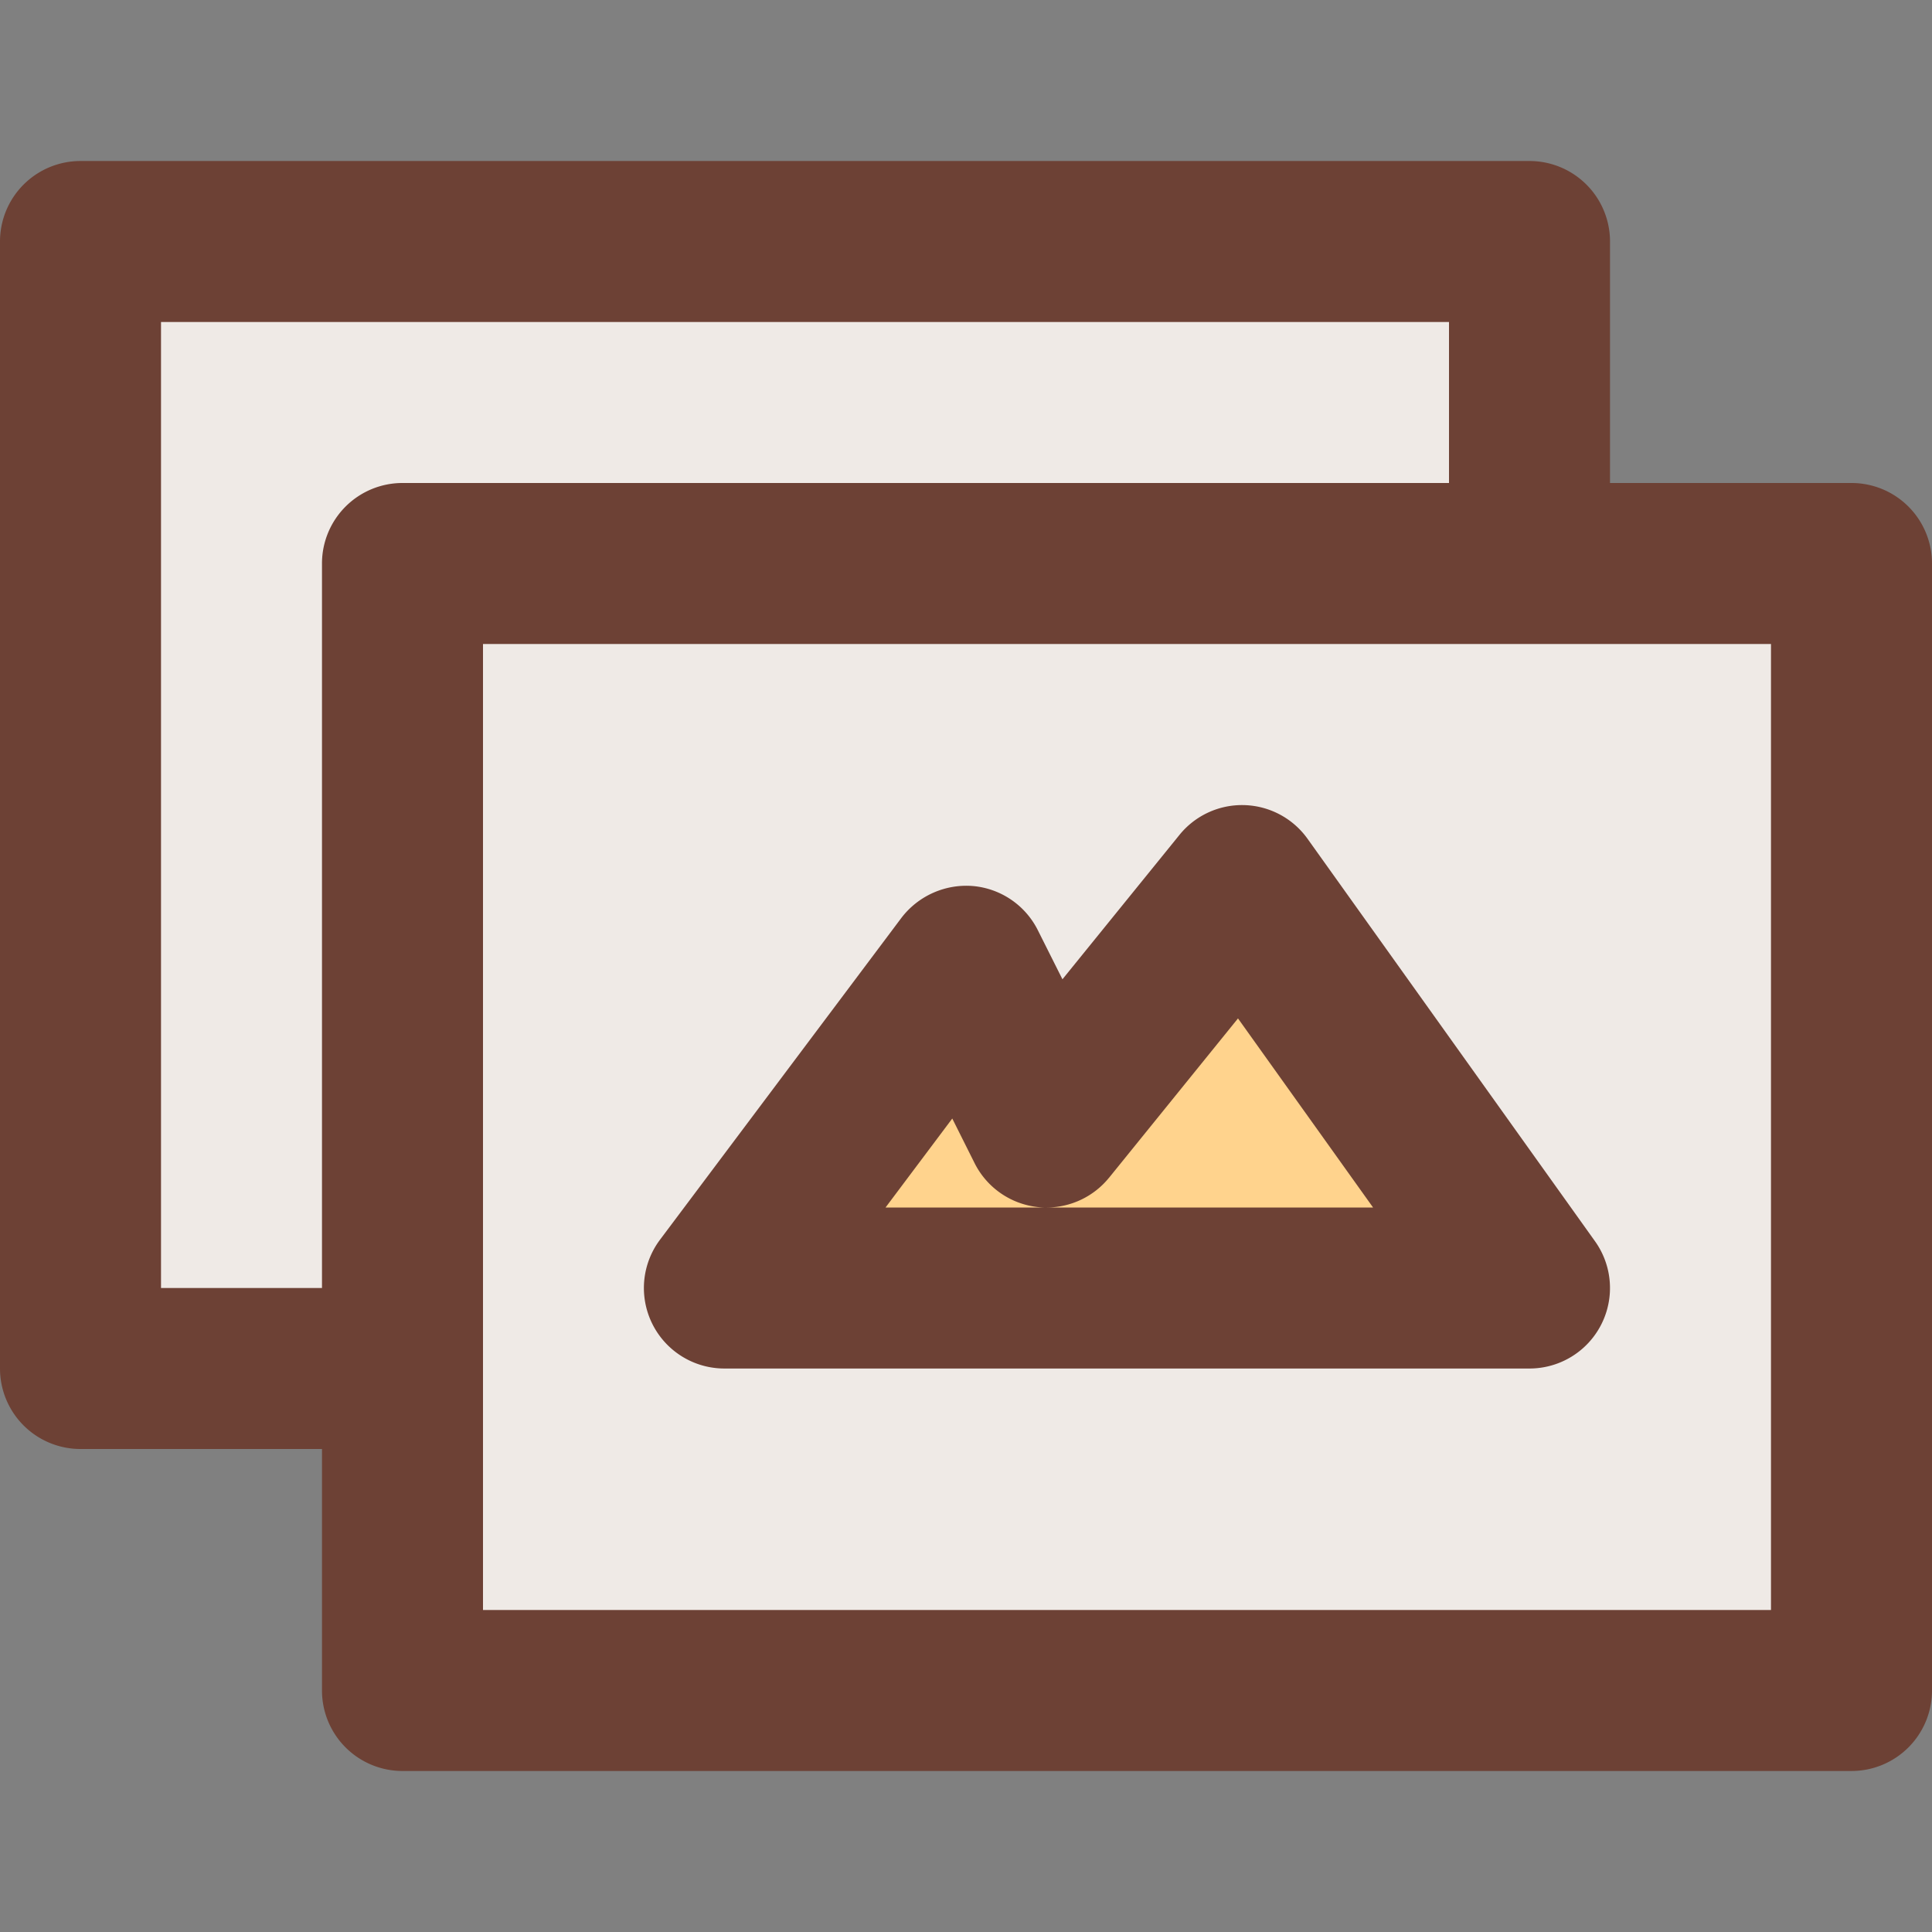 <?xml version="1.0" encoding="UTF-8" standalone="no"?> <svg id="Layer_1" data-name="Layer 1" xmlns="http://www.w3.org/2000/svg" viewBox="0 0 512 512"><rect x="0" y="0" width="512" height="512" fill="#808080" stroke="none"/><defs><style>.cls-1{fill:#efeae6;}.cls-2{fill:#ffd38d;}.cls-3{fill:#6d4135;}</style></defs><title>images-filled</title><rect class="cls-1" x="21.33" y="64" width="384" height="298.67"/><rect class="cls-1" x="106.67" y="149.33" width="384" height="298.67"/><polygon class="cls-2" points="329.14 234.67 277.33 298.67 256 256 192 341.33 250.18 341.33 312.52 341.33 405.33 341.33 329.14 234.67"/><path class="cls-3" d="M490.67,128h-64V64a21.33,21.33,0,0,0-21.33-21.33h-384A21.33,21.33,0,0,0,0,64V362.67A21.33,21.33,0,0,0,21.33,384h64v64a21.33,21.33,0,0,0,21.33,21.33h384A21.33,21.33,0,0,0,512,448V149.33A21.33,21.33,0,0,0,490.67,128ZM85.33,149.33v192H42.67v-256H384V128H106.67A21.33,21.33,0,0,0,85.33,149.33Zm384,277.33H128v-256H469.33Z"/><path class="cls-3" d="M192,362.67H405.33a21.33,21.33,0,0,0,17.36-33.73L346.5,222.27a21.34,21.34,0,0,0-33.94-1l-31,38.25-6.52-13a21.34,21.34,0,0,0-17.17-11.71,21.66,21.66,0,0,0-19,8.45l-64,85.33A21.33,21.33,0,0,0,192,362.67Zm101.92-50.57,34.16-42.21L363.88,320H277.44A21.35,21.35,0,0,0,293.92,312.09Zm-41.56-15.68,5.9,11.79A21.32,21.32,0,0,0,275,319.88a19.49,19.49,0,0,0,2.2.13H234.67Z"/></svg>